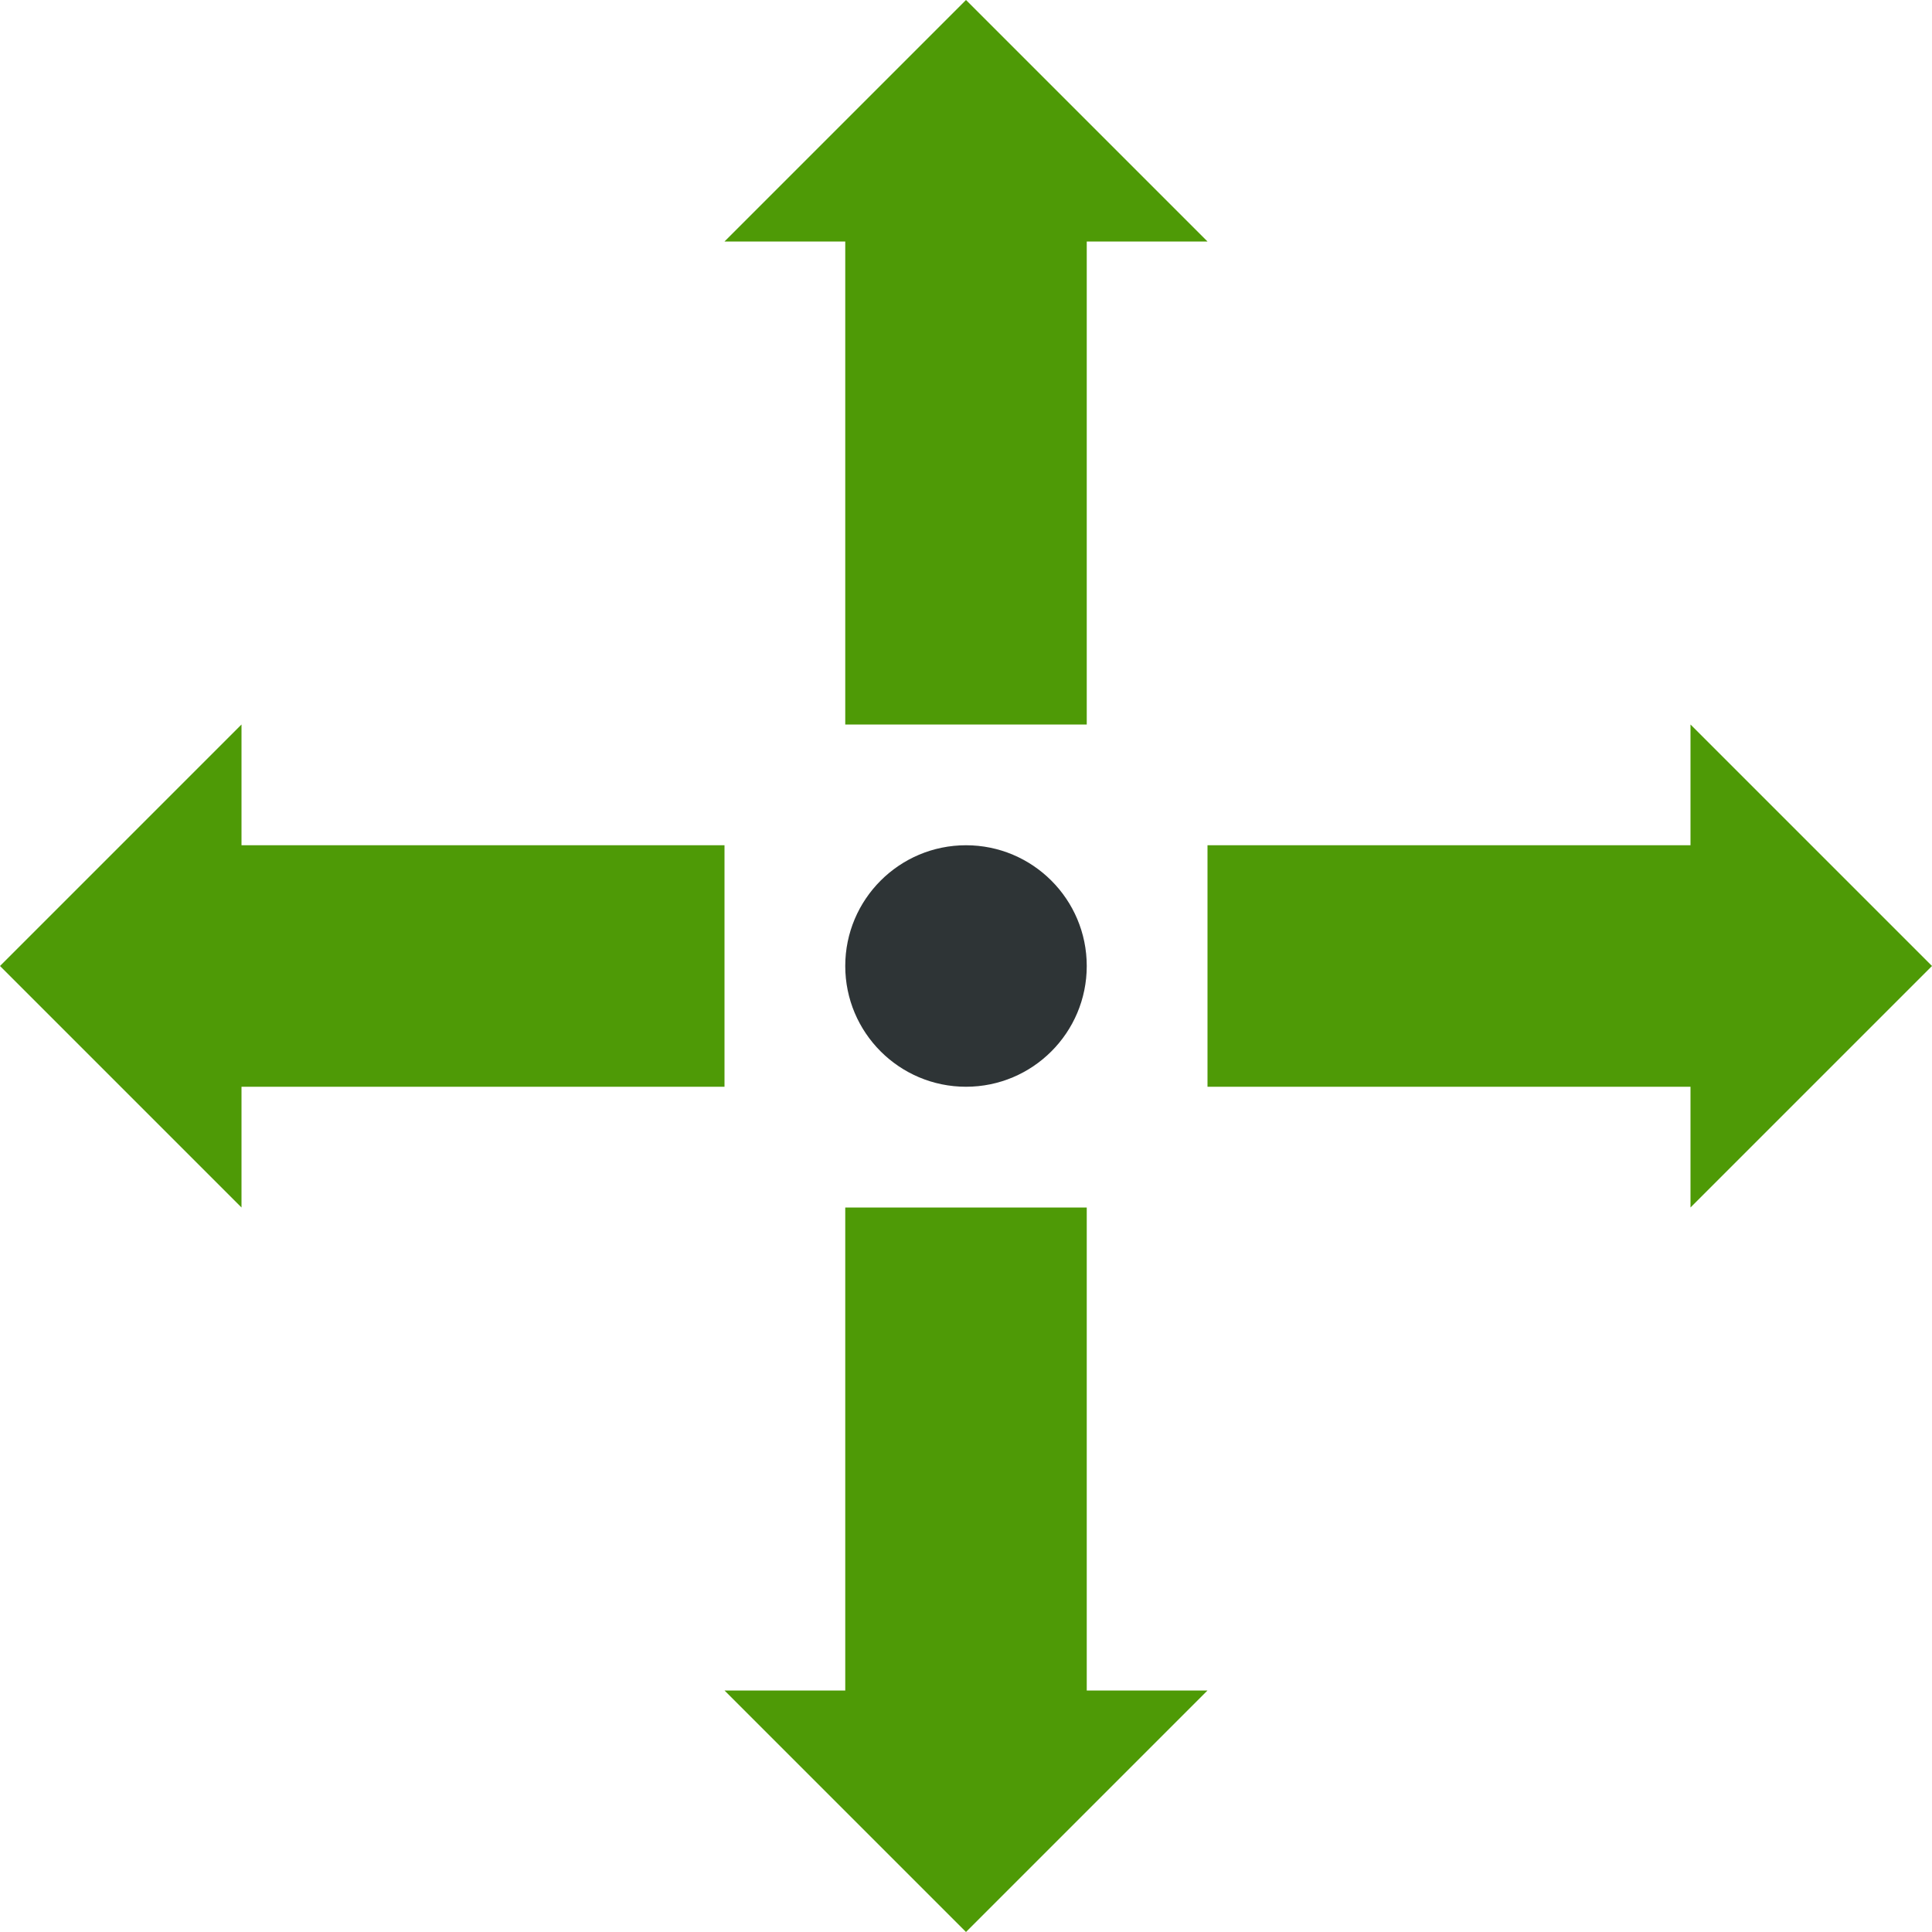 <?xml version="1.0" encoding="UTF-8" standalone="no"?>
<!-- Created with Inkscape (http://www.inkscape.org/) -->

<svg
   xmlns:dc="http://purl.org/dc/elements/1.1/"
   xmlns:cc="http://creativecommons.org/ns#"
   xmlns:rdf="http://www.w3.org/1999/02/22-rdf-syntax-ns#"
   xmlns:svg="http://www.w3.org/2000/svg"
   xmlns="http://www.w3.org/2000/svg"
   xmlns:sodipodi="http://sodipodi.sourceforge.net/DTD/sodipodi-0.dtd"
   xmlns:inkscape="http://www.inkscape.org/namespaces/inkscape"
   width="16"
   height="16"
   id="svg2"
   version="1.1"
   inkscape:version="0.48.3.1 r9886"
   sodipodi:docname="self_scrolling.svg">
  <defs
     id="defs4">
    <filter
       inkscape:collect="always"
       id="filter3815">
      <feGaussianBlur
         inkscape:collect="always"
         stdDeviation="0.14"
         id="feGaussianBlur3817" />
    </filter>
  </defs>
  <sodipodi:namedview
     id="base"
     pagecolor="#ffffff"
     bordercolor="#666666"
     borderopacity="1.0"
     inkscape:pageopacity="0.0"
     inkscape:pageshadow="2"
     inkscape:zoom="46.625"
     inkscape:cx="8.0214477"
     inkscape:cy="8.1043992"
     inkscape:document-units="px"
     inkscape:current-layer="layer1"
     showgrid="true"
     inkscape:window-width="1280"
     inkscape:window-height="979"
     inkscape:window-x="0"
     inkscape:window-y="24"
     inkscape:window-maximized="1">
    <inkscape:grid
       type="xygrid"
       id="grid2985"
       empspacing="4"
       visible="true"
       enabled="true"
       snapvisiblegridlinesonly="true" />
  </sodipodi:namedview>
  <g
     inkscape:label="Calque 1"
     inkscape:groupmode="layer"
     id="layer1"
     transform="translate(0,-1036.362)">
    <g
       id="g3767">
      <path
         transform="translate(0,1036.362)"
         d="M 9,8 C 9,8.552 8.552,9 8,9 7.448,9 7,8.552 7,8 7,7.448 7.448,7 8,7 8.552,7 9,7.448 9,8 z"
         sodipodi:ry="1"
         sodipodi:rx="1"
         sodipodi:cy="8"
         sodipodi:cx="8"
         id="path3755"
         style="fill:#2e3436;fill-opacity:1;fill-rule:nonzero;stroke:none"
         sodipodi:type="arc" />
      <path
         style="fill:#4e9a06;stroke:none"
         d="m 9,1042.362 -2,0 0,-4 -1,0 2,-2 2,2 -1,0 z"
         id="path3759"
         inkscape:connector-curvature="0"
         sodipodi:nodetypes="cccccccc" />
      <path
         sodipodi:nodetypes="cccccccc"
         inkscape:connector-curvature="0"
         id="path3761"
         d="m 9,1046.362 -2,0 0,4 -1,0 2,2 2,-2 -1,0 z"
         style="fill:#4e9a06;stroke:none" />
      <path
         style="fill:#4e9a06;stroke:none"
         d="m 6,1045.362 0,-2 -4,0 0,-1 -2,2 2,2 0,-1 z"
         id="path3763"
         inkscape:connector-curvature="0"
         sodipodi:nodetypes="cccccccc" />
      <path
         sodipodi:nodetypes="cccccccc"
         inkscape:connector-curvature="0"
         id="path3765"
         d="m 10,1045.362 0,-2 4,0 0,-1 2,2 -2,2 0,-1 z"
         style="fill:#4e9a06;stroke:none" />
    </g>
  </g>
</svg>
